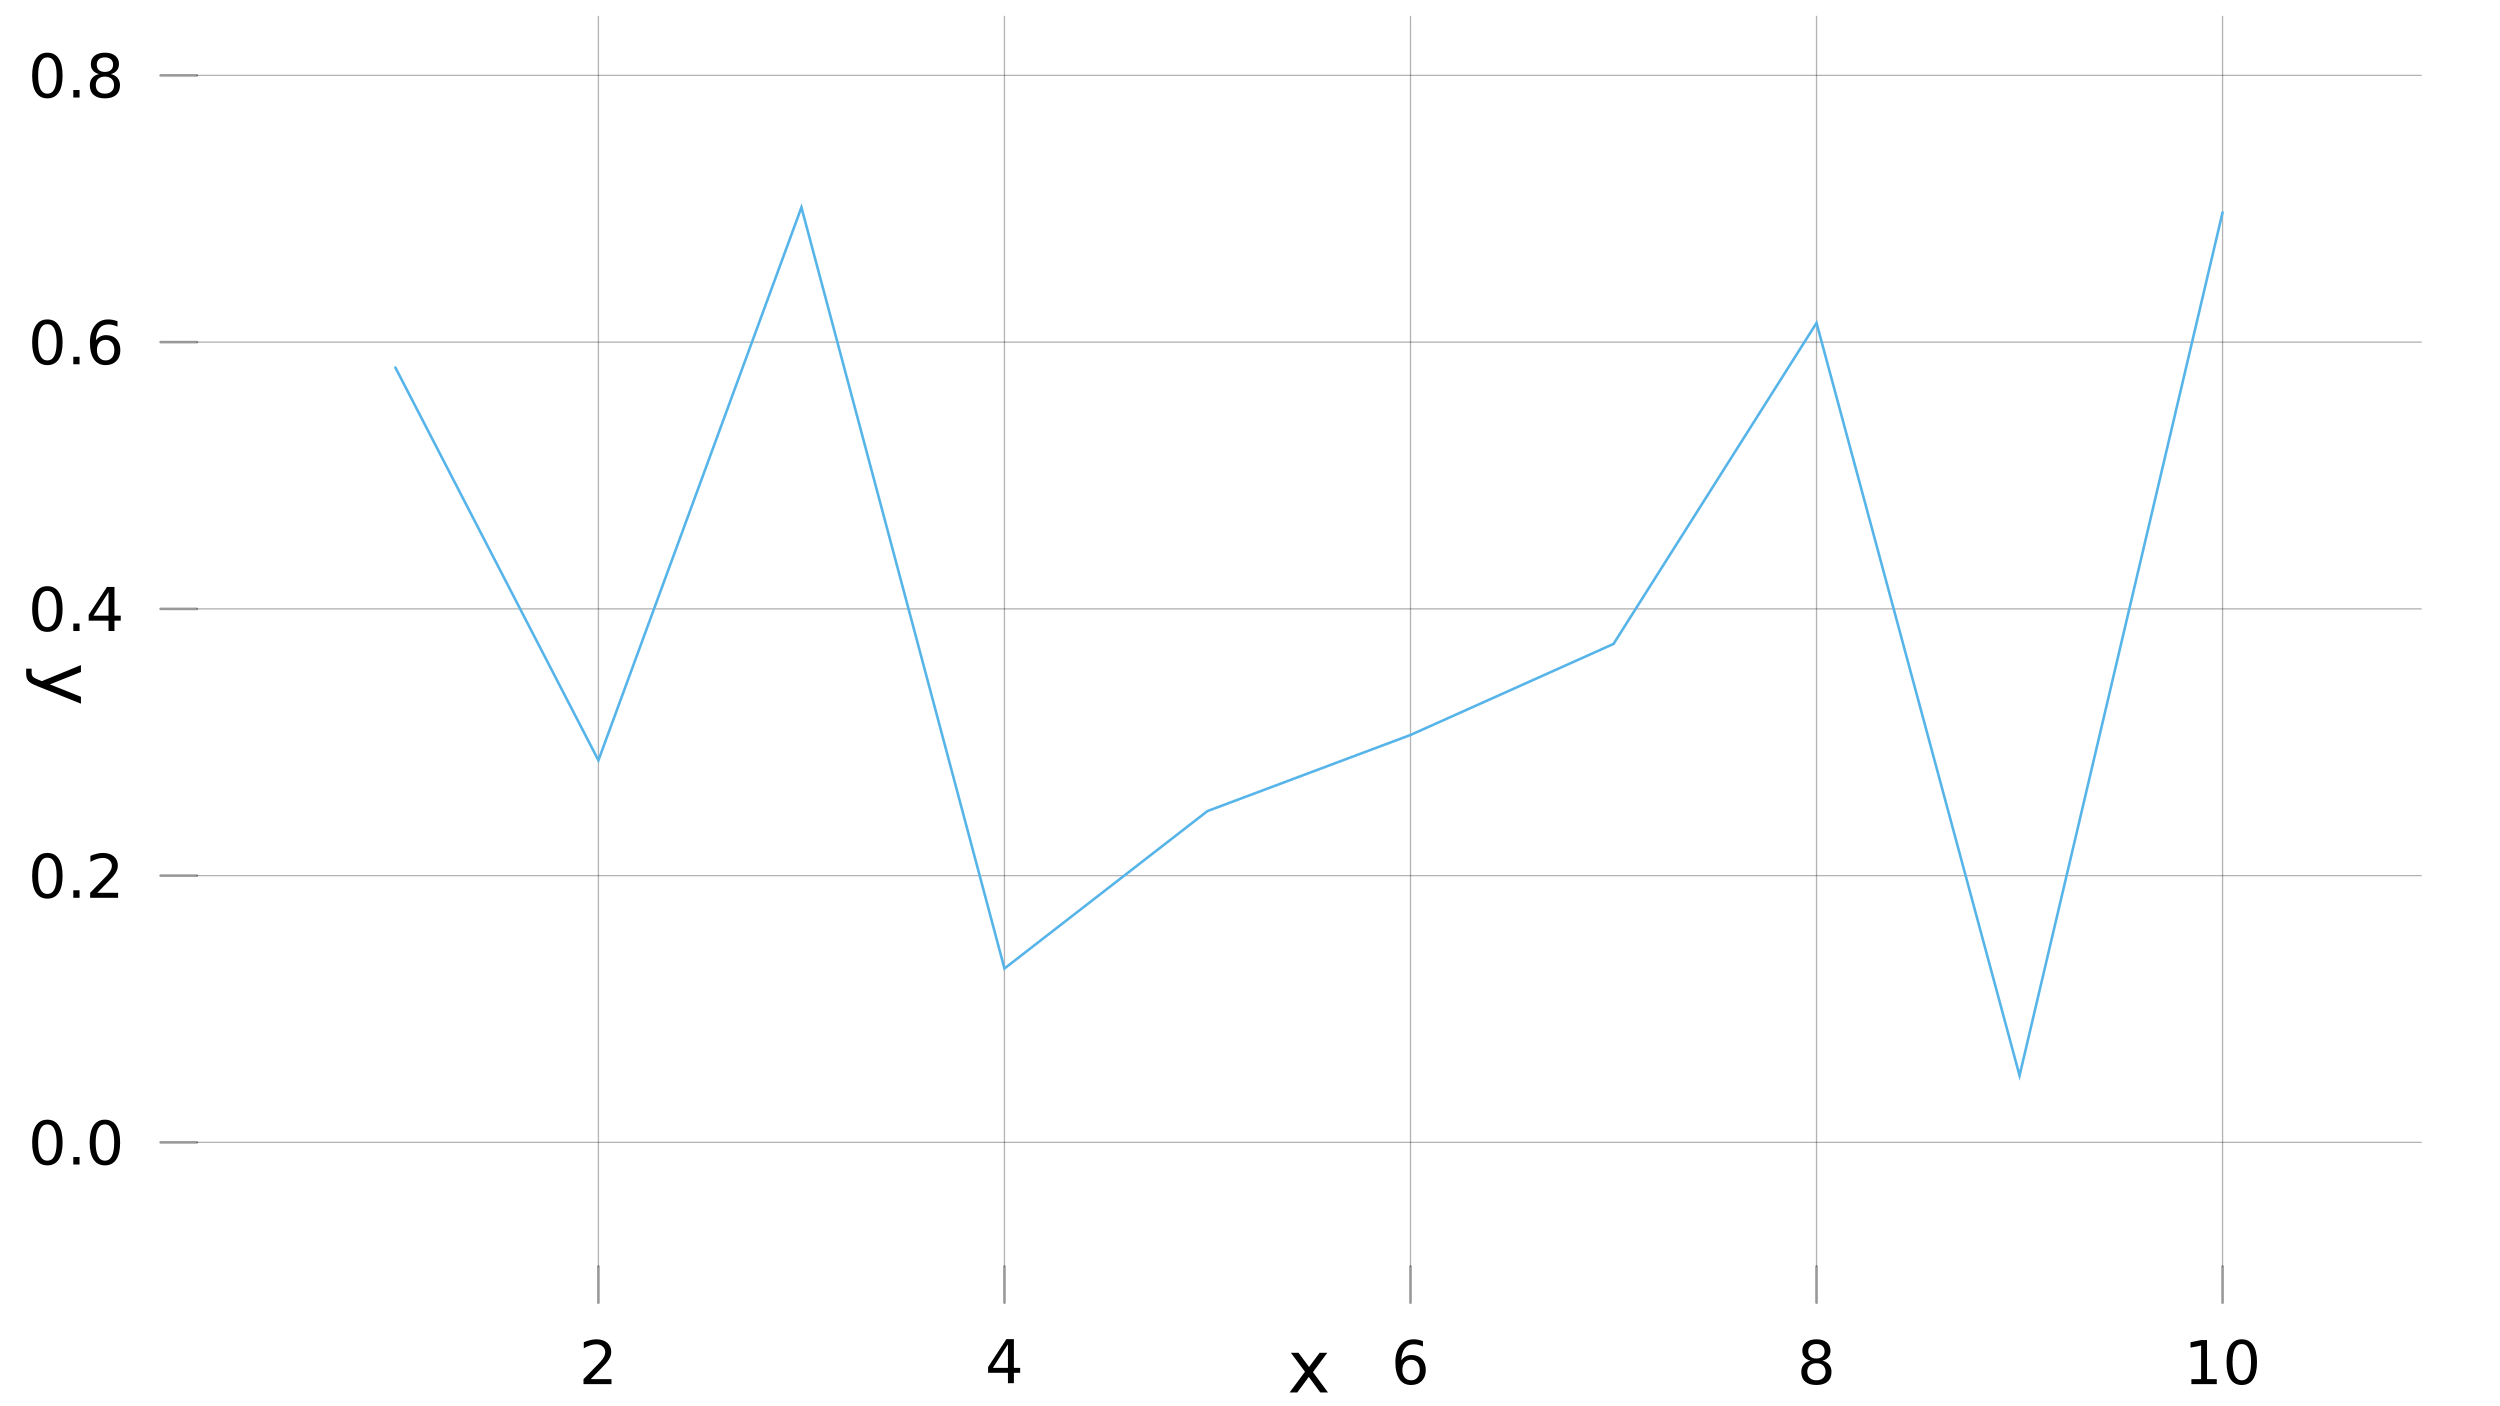 <?xml version="1.0" encoding="UTF-8"?>
<svg xmlns="http://www.w3.org/2000/svg" xmlns:xlink="http://www.w3.org/1999/xlink" width="960pt" height="540pt" viewBox="0 0 960 540" version="1.1">
<defs>
<g>
<symbol overflow="visible" id="glyph0-0">
<path style="stroke:none;" d="M 1.156 4.094 L 1.156 -16.359 L 12.75 -16.359 L 12.75 4.094 Z M 2.453 2.812 L 11.469 2.812 L 11.469 -15.062 L 2.453 -15.062 Z M 2.453 2.812 "/>
</symbol>
<symbol overflow="visible" id="glyph0-1">
<path style="stroke:none;" d="M 4.453 -1.922 L 12.438 -1.922 L 12.438 0 L 1.703 0 L 1.703 -1.922 C 2.566 -2.828 3.75 -4.035 5.25 -5.547 C 6.75 -7.055 7.691 -8.031 8.078 -8.469 C 8.805 -9.289 9.316 -9.988 9.609 -10.562 C 9.898 -11.133 10.047 -11.695 10.047 -12.25 C 10.047 -13.145 9.727 -13.875 9.094 -14.438 C 8.469 -15.008 7.648 -15.297 6.641 -15.297 C 5.922 -15.297 5.16 -15.172 4.359 -14.922 C 3.566 -14.672 2.719 -14.289 1.812 -13.781 L 1.812 -16.094 C 2.727 -16.469 3.586 -16.75 4.391 -16.938 C 5.191 -17.125 5.926 -17.219 6.594 -17.219 C 8.344 -17.219 9.738 -16.781 10.781 -15.906 C 11.82 -15.031 12.344 -13.859 12.344 -12.391 C 12.344 -11.703 12.211 -11.047 11.953 -10.422 C 11.691 -9.797 11.219 -9.062 10.531 -8.219 C 10.344 -8 9.742 -7.363 8.734 -6.312 C 7.723 -5.27 6.297 -3.805 4.453 -1.922 Z M 4.453 -1.922 "/>
</symbol>
<symbol overflow="visible" id="glyph0-2">
<path style="stroke:none;" d="M 8.766 -14.922 L 2.984 -5.891 L 8.766 -5.891 Z M 8.172 -16.922 L 11.047 -16.922 L 11.047 -5.891 L 13.453 -5.891 L 13.453 -3.984 L 11.047 -3.984 L 11.047 0 L 8.766 0 L 8.766 -3.984 L 1.141 -3.984 L 1.141 -6.203 Z M 8.172 -16.922 "/>
</symbol>
<symbol overflow="visible" id="glyph0-3">
<path style="stroke:none;" d="M 7.656 -9.375 C 6.633 -9.375 5.82 -9.02 5.219 -8.312 C 4.613 -7.613 4.312 -6.648 4.312 -5.422 C 4.312 -4.211 4.613 -3.254 5.219 -2.547 C 5.82 -1.836 6.633 -1.484 7.656 -1.484 C 8.688 -1.484 9.5 -1.836 10.094 -2.547 C 10.695 -3.254 11 -4.211 11 -5.422 C 11 -6.648 10.695 -7.613 10.094 -8.312 C 9.5 -9.02 8.688 -9.375 7.656 -9.375 Z M 12.203 -16.547 L 12.203 -14.453 C 11.629 -14.723 11.047 -14.93 10.453 -15.078 C 9.867 -15.223 9.289 -15.297 8.719 -15.297 C 7.207 -15.297 6.051 -14.785 5.25 -13.766 C 4.457 -12.742 4.004 -11.203 3.891 -9.141 C 4.336 -9.797 4.895 -10.301 5.562 -10.656 C 6.238 -11.008 6.984 -11.188 7.797 -11.188 C 9.492 -11.188 10.832 -10.672 11.812 -9.641 C 12.801 -8.609 13.297 -7.203 13.297 -5.422 C 13.297 -3.691 12.781 -2.301 11.75 -1.25 C 10.727 -0.195 9.363 0.328 7.656 0.328 C 5.695 0.328 4.203 -0.422 3.172 -1.922 C 2.141 -3.422 1.625 -5.594 1.625 -8.438 C 1.625 -11.113 2.254 -13.242 3.516 -14.828 C 4.785 -16.422 6.492 -17.219 8.641 -17.219 C 9.211 -17.219 9.789 -17.16 10.375 -17.047 C 10.957 -16.93 11.566 -16.766 12.203 -16.547 Z M 12.203 -16.547 "/>
</symbol>
<symbol overflow="visible" id="glyph0-4">
<path style="stroke:none;" d="M 7.375 -8.031 C 6.289 -8.031 5.438 -7.738 4.812 -7.156 C 4.188 -6.57 3.875 -5.773 3.875 -4.766 C 3.875 -3.742 4.188 -2.941 4.812 -2.359 C 5.438 -1.773 6.289 -1.484 7.375 -1.484 C 8.457 -1.484 9.312 -1.773 9.938 -2.359 C 10.57 -2.941 10.891 -3.742 10.891 -4.766 C 10.891 -5.773 10.578 -6.57 9.953 -7.156 C 9.328 -7.738 8.469 -8.031 7.375 -8.031 Z M 5.094 -9 C 4.102 -9.25 3.332 -9.707 2.781 -10.375 C 2.238 -11.051 1.969 -11.875 1.969 -12.844 C 1.969 -14.188 2.445 -15.25 3.406 -16.031 C 4.375 -16.82 5.695 -17.219 7.375 -17.219 C 9.062 -17.219 10.383 -16.82 11.344 -16.031 C 12.301 -15.25 12.781 -14.188 12.781 -12.844 C 12.781 -11.875 12.504 -11.051 11.953 -10.375 C 11.41 -9.707 10.648 -9.25 9.672 -9 C 10.773 -8.75 11.633 -8.25 12.25 -7.5 C 12.863 -6.75 13.172 -5.836 13.172 -4.766 C 13.172 -3.117 12.672 -1.859 11.672 -0.984 C 10.672 -0.109 9.238 0.328 7.375 0.328 C 5.508 0.328 4.078 -0.109 3.078 -0.984 C 2.078 -1.859 1.578 -3.117 1.578 -4.766 C 1.578 -5.836 1.883 -6.75 2.5 -7.5 C 3.125 -8.25 3.988 -8.75 5.094 -9 Z M 4.25 -12.625 C 4.25 -11.75 4.52 -11.062 5.062 -10.562 C 5.613 -10.07 6.383 -9.828 7.375 -9.828 C 8.352 -9.828 9.117 -10.07 9.672 -10.562 C 10.234 -11.062 10.516 -11.75 10.516 -12.625 C 10.516 -13.5 10.234 -14.18 9.672 -14.672 C 9.117 -15.16 8.352 -15.406 7.375 -15.406 C 6.383 -15.406 5.613 -15.16 5.062 -14.672 C 4.52 -14.18 4.25 -13.5 4.25 -12.625 Z M 4.25 -12.625 "/>
</symbol>
<symbol overflow="visible" id="glyph0-5">
<path style="stroke:none;" d="M 2.875 -1.922 L 6.609 -1.922 L 6.609 -14.828 L 2.547 -14.016 L 2.547 -16.094 L 6.594 -16.922 L 8.875 -16.922 L 8.875 -1.922 L 12.625 -1.922 L 12.625 0 L 2.875 0 Z M 2.875 -1.922 "/>
</symbol>
<symbol overflow="visible" id="glyph0-6">
<path style="stroke:none;" d="M 7.375 -15.406 C 6.195 -15.406 5.312 -14.828 4.719 -13.672 C 4.125 -12.516 3.828 -10.77 3.828 -8.438 C 3.828 -6.125 4.125 -4.383 4.719 -3.219 C 5.312 -2.062 6.195 -1.484 7.375 -1.484 C 8.562 -1.484 9.453 -2.062 10.047 -3.219 C 10.641 -4.383 10.938 -6.125 10.938 -8.438 C 10.938 -10.77 10.641 -12.516 10.047 -13.672 C 9.453 -14.828 8.562 -15.406 7.375 -15.406 Z M 7.375 -17.219 C 9.27 -17.219 10.719 -16.469 11.719 -14.969 C 12.719 -13.469 13.219 -11.289 13.219 -8.438 C 13.219 -5.594 12.719 -3.422 11.719 -1.922 C 10.719 -0.422 9.27 0.328 7.375 0.328 C 5.477 0.328 4.031 -0.422 3.031 -1.922 C 2.031 -3.422 1.531 -5.594 1.531 -8.438 C 1.531 -11.289 2.031 -13.469 3.031 -14.969 C 4.031 -16.469 5.477 -17.219 7.375 -17.219 Z M 7.375 -17.219 "/>
</symbol>
<symbol overflow="visible" id="glyph0-7">
<path style="stroke:none;" d="M 2.484 -2.875 L 4.875 -2.875 L 4.875 0 L 2.484 0 Z M 2.484 -2.875 "/>
</symbol>
<symbol overflow="visible" id="glyph1-0">
<path style="stroke:none;" d="M 1.391 4.922 L 1.391 -19.625 L 15.312 -19.625 L 15.312 4.922 Z M 2.953 3.375 L 13.766 3.375 L 13.766 -18.062 L 2.953 -18.062 Z M 2.953 3.375 "/>
</symbol>
<symbol overflow="visible" id="glyph1-1">
<path style="stroke:none;" d="M 15.281 -15.234 L 9.781 -7.812 L 15.562 0 L 12.609 0 L 8.188 -5.984 L 3.75 0 L 0.797 0 L 6.719 -7.969 L 1.312 -15.234 L 4.25 -15.234 L 8.297 -9.797 L 12.328 -15.234 Z M 15.281 -15.234 "/>
</symbol>
<symbol overflow="visible" id="glyph2-0">
<path style="stroke:none;" d="M -4.922 1.391 L 19.625 1.391 L 19.625 15.312 L -4.922 15.312 Z M -3.375 2.953 L -3.375 13.766 L 18.062 13.766 L 18.062 2.953 Z M -3.375 2.953 "/>
</symbol>
<symbol overflow="visible" id="glyph2-1">
<path style="stroke:none;" d="M -1.406 8.953 C -3.227 8.254 -4.414 7.566 -4.969 6.891 C -5.52 6.223 -5.797 5.328 -5.797 4.203 L -5.797 2.203 L -3.703 2.203 L -3.703 3.672 C -3.703 4.359 -3.535 4.891 -3.203 5.266 C -2.879 5.648 -2.109 6.078 -0.891 6.547 L 0.25 6.984 L 15.234 0.828 L 15.234 3.484 L 3.312 8.234 L 15.234 13 L 15.234 15.656 Z M -1.406 8.953 "/>
</symbol>
</g>
</defs>
<g id="surface1">
<rect x="0" y="0" width="960" height="540" style="fill:rgb(100%,100%,100%);fill-opacity:1;stroke:none;"/>
<g style="fill:rgb(0%,0%,0%);fill-opacity:1;">
  <use xlink:href="#glyph0-1" x="222.367" y="531.512"/>
</g>
<g style="fill:rgb(0%,0%,0%);fill-opacity:1;">
  <use xlink:href="#glyph0-2" x="378.285" y="531.152"/>
</g>
<g style="fill:rgb(0%,0%,0%);fill-opacity:1;">
  <use xlink:href="#glyph0-3" x="534.203" y="531.512"/>
</g>
<g style="fill:rgb(0%,0%,0%);fill-opacity:1;">
  <use xlink:href="#glyph0-4" x="690.121" y="531.512"/>
</g>
<g style="fill:rgb(0%,0%,0%);fill-opacity:1;">
  <use xlink:href="#glyph0-5" x="838.617" y="531.512"/>
</g>
<g style="fill:rgb(0%,0%,0%);fill-opacity:1;">
  <use xlink:href="#glyph0-6" x="853.465" y="531.512"/>
</g>
<g style="fill:rgb(0%,0%,0%);fill-opacity:1;">
  <use xlink:href="#glyph0-6" x="10.816" y="447.176"/>
</g>
<g style="fill:rgb(0%,0%,0%);fill-opacity:1;">
  <use xlink:href="#glyph0-7" x="25.668" y="447.176"/>
</g>
<g style="fill:rgb(0%,0%,0%);fill-opacity:1;">
  <use xlink:href="#glyph0-6" x="32.91" y="447.176"/>
</g>
<g style="fill:rgb(0%,0%,0%);fill-opacity:1;">
  <use xlink:href="#glyph0-6" x="10.816" y="344.746"/>
</g>
<g style="fill:rgb(0%,0%,0%);fill-opacity:1;">
  <use xlink:href="#glyph0-7" x="25.668" y="344.746"/>
</g>
<g style="fill:rgb(0%,0%,0%);fill-opacity:1;">
  <use xlink:href="#glyph0-1" x="32.91" y="344.746"/>
</g>
<g style="fill:rgb(0%,0%,0%);fill-opacity:1;">
  <use xlink:href="#glyph0-6" x="10.816" y="242.312"/>
</g>
<g style="fill:rgb(0%,0%,0%);fill-opacity:1;">
  <use xlink:href="#glyph0-7" x="25.668" y="242.312"/>
</g>
<g style="fill:rgb(0%,0%,0%);fill-opacity:1;">
  <use xlink:href="#glyph0-2" x="32.91" y="242.312"/>
</g>
<g style="fill:rgb(0%,0%,0%);fill-opacity:1;">
  <use xlink:href="#glyph0-6" x="10.816" y="139.879"/>
</g>
<g style="fill:rgb(0%,0%,0%);fill-opacity:1;">
  <use xlink:href="#glyph0-7" x="25.668" y="139.879"/>
</g>
<g style="fill:rgb(0%,0%,0%);fill-opacity:1;">
  <use xlink:href="#glyph0-3" x="32.91" y="139.879"/>
</g>
<g style="fill:rgb(0%,0%,0%);fill-opacity:1;">
  <use xlink:href="#glyph0-6" x="10.816" y="37.445"/>
</g>
<g style="fill:rgb(0%,0%,0%);fill-opacity:1;">
  <use xlink:href="#glyph0-7" x="25.668" y="37.445"/>
</g>
<g style="fill:rgb(0%,0%,0%);fill-opacity:1;">
  <use xlink:href="#glyph0-4" x="32.91" y="37.445"/>
</g>
<g style="fill:rgb(0%,0%,0%);fill-opacity:1;">
  <use xlink:href="#glyph1-1" x="494.391" y="534.715"/>
</g>
<g style="fill:rgb(0%,0%,0%);fill-opacity:1;">
  <use xlink:href="#glyph2-1" x="15.844" y="254.566"/>
</g>
<path style="fill:none;stroke-width:0.5;stroke-linecap:round;stroke-linejoin:miter;stroke:rgb(0%,0%,0%);stroke-opacity:0.3;stroke-miterlimit:10;" d="M 229.789 486.348 L 229.789 6.285 "/>
<path style="fill:none;stroke-width:0.5;stroke-linecap:round;stroke-linejoin:miter;stroke:rgb(0%,0%,0%);stroke-opacity:0.3;stroke-miterlimit:10;" d="M 385.711 486.348 L 385.711 6.285 "/>
<path style="fill:none;stroke-width:0.5;stroke-linecap:round;stroke-linejoin:miter;stroke:rgb(0%,0%,0%);stroke-opacity:0.3;stroke-miterlimit:10;" d="M 541.629 486.348 L 541.629 6.285 "/>
<path style="fill:none;stroke-width:0.5;stroke-linecap:round;stroke-linejoin:miter;stroke:rgb(0%,0%,0%);stroke-opacity:0.3;stroke-miterlimit:10;" d="M 697.547 486.348 L 697.547 6.285 "/>
<path style="fill:none;stroke-width:0.5;stroke-linecap:round;stroke-linejoin:miter;stroke:rgb(0%,0%,0%);stroke-opacity:0.3;stroke-miterlimit:10;" d="M 853.465 486.348 L 853.465 6.285 "/>
<path style="fill:none;stroke-width:0.5;stroke-linecap:round;stroke-linejoin:miter;stroke:rgb(0%,0%,0%);stroke-opacity:0.3;stroke-miterlimit:10;" d="M 75.578 438.672 L 929.719 438.672 "/>
<path style="fill:none;stroke-width:0.5;stroke-linecap:round;stroke-linejoin:miter;stroke:rgb(0%,0%,0%);stroke-opacity:0.3;stroke-miterlimit:10;" d="M 75.578 336.242 L 929.719 336.242 "/>
<path style="fill:none;stroke-width:0.5;stroke-linecap:round;stroke-linejoin:miter;stroke:rgb(0%,0%,0%);stroke-opacity:0.3;stroke-miterlimit:10;" d="M 75.578 233.809 L 929.719 233.809 "/>
<path style="fill:none;stroke-width:0.5;stroke-linecap:round;stroke-linejoin:miter;stroke:rgb(0%,0%,0%);stroke-opacity:0.3;stroke-miterlimit:10;" d="M 75.578 131.375 L 929.719 131.375 "/>
<path style="fill:none;stroke-width:0.5;stroke-linecap:round;stroke-linejoin:miter;stroke:rgb(0%,0%,0%);stroke-opacity:0.3;stroke-miterlimit:10;" d="M 75.578 28.941 L 929.719 28.941 "/>
<path style="fill:none;stroke-width:1;stroke-linecap:round;stroke-linejoin:miter;stroke:rgb(0%,0%,0%);stroke-opacity:0.4;stroke-miterlimit:10;" d="M 229.789 500.246 L 229.789 486.348 "/>
<path style="fill:none;stroke-width:1;stroke-linecap:round;stroke-linejoin:miter;stroke:rgb(0%,0%,0%);stroke-opacity:0.4;stroke-miterlimit:10;" d="M 385.711 500.246 L 385.711 486.348 "/>
<path style="fill:none;stroke-width:1;stroke-linecap:round;stroke-linejoin:miter;stroke:rgb(0%,0%,0%);stroke-opacity:0.4;stroke-miterlimit:10;" d="M 541.629 500.246 L 541.629 486.348 "/>
<path style="fill:none;stroke-width:1;stroke-linecap:round;stroke-linejoin:miter;stroke:rgb(0%,0%,0%);stroke-opacity:0.4;stroke-miterlimit:10;" d="M 697.547 500.246 L 697.547 486.348 "/>
<path style="fill:none;stroke-width:1;stroke-linecap:round;stroke-linejoin:miter;stroke:rgb(0%,0%,0%);stroke-opacity:0.4;stroke-miterlimit:10;" d="M 853.465 500.246 L 853.465 486.348 "/>
<path style="fill:none;stroke-width:1;stroke-linecap:round;stroke-linejoin:miter;stroke:rgb(0%,0%,0%);stroke-opacity:0.4;stroke-miterlimit:10;" d="M 61.672 438.672 L 75.578 438.672 "/>
<path style="fill:none;stroke-width:1;stroke-linecap:round;stroke-linejoin:miter;stroke:rgb(0%,0%,0%);stroke-opacity:0.4;stroke-miterlimit:10;" d="M 61.672 336.242 L 75.578 336.242 "/>
<path style="fill:none;stroke-width:1;stroke-linecap:round;stroke-linejoin:miter;stroke:rgb(0%,0%,0%);stroke-opacity:0.4;stroke-miterlimit:10;" d="M 61.672 233.809 L 75.578 233.809 "/>
<path style="fill:none;stroke-width:1;stroke-linecap:round;stroke-linejoin:miter;stroke:rgb(0%,0%,0%);stroke-opacity:0.4;stroke-miterlimit:10;" d="M 61.672 131.375 L 75.578 131.375 "/>
<path style="fill:none;stroke-width:1;stroke-linecap:round;stroke-linejoin:miter;stroke:rgb(0%,0%,0%);stroke-opacity:0.4;stroke-miterlimit:10;" d="M 61.672 28.941 L 75.578 28.941 "/>
<path style="fill:none;stroke-width:1;stroke-linecap:round;stroke-linejoin:miter;stroke:rgb(33.725%,70.588%,91.373%);stroke-opacity:1;stroke-miterlimit:10;" d="M 151.832 141.148 L 229.789 291.973 L 307.75 79.629 L 385.711 371.906 L 463.668 311.445 L 541.629 282.223 L 619.586 247.266 L 697.547 124.012 L 775.508 413.004 L 853.465 81.578 "/>
</g>
</svg>
